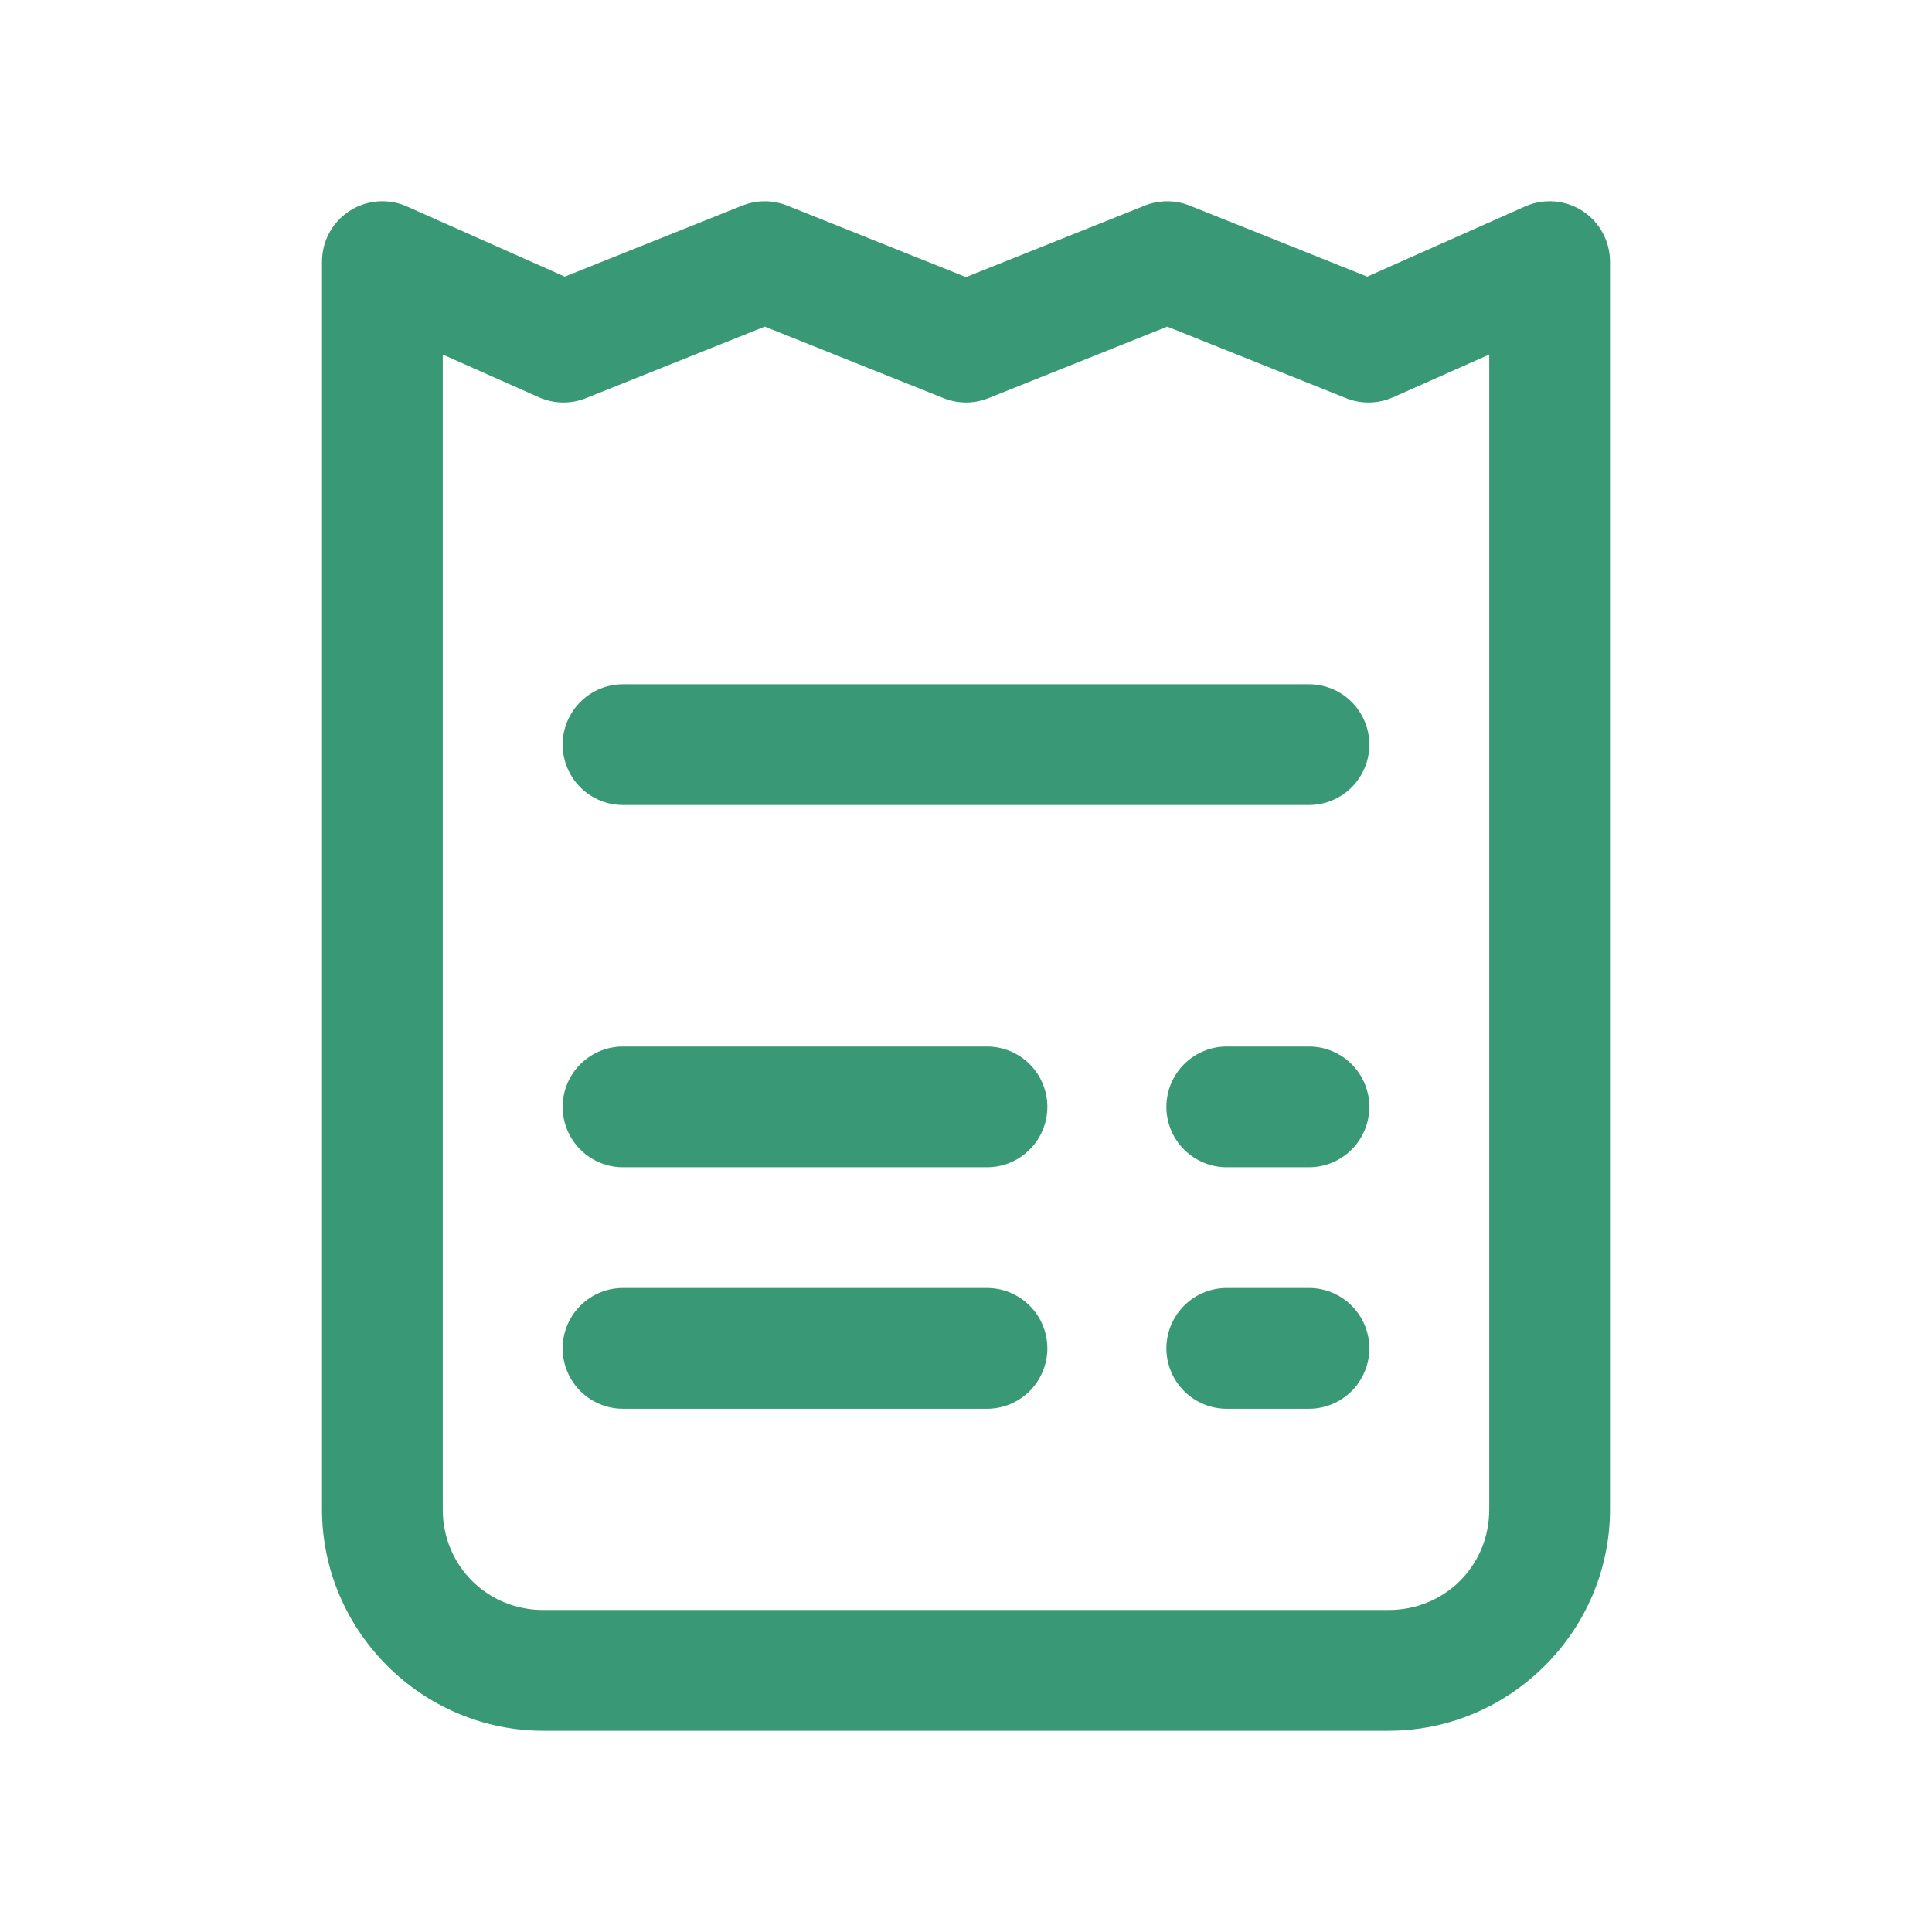 <svg width="60" height="60" viewBox="0 0 60 60" fill="none" xmlns="http://www.w3.org/2000/svg">
<path d="M11.909 6.25C11.66 6.245 11.413 6.291 11.181 6.383C10.95 6.475 10.739 6.612 10.561 6.787C10.383 6.962 10.242 7.17 10.146 7.399C10.05 7.629 10 7.876 10 8.125V46.875C10 50.65 13.1 53.75 16.875 53.75H43.125C46.9 53.75 50 50.65 50 46.875V8.125C50 7.813 49.922 7.505 49.773 7.23C49.624 6.956 49.409 6.723 49.147 6.552C48.885 6.382 48.584 6.28 48.273 6.255C47.962 6.231 47.649 6.284 47.363 6.411L42.461 8.591L36.946 6.384C36.499 6.206 36.001 6.206 35.554 6.384L30 8.606L24.446 6.384C23.999 6.206 23.501 6.206 23.054 6.384L17.539 8.591L12.637 6.411C12.407 6.309 12.16 6.254 11.909 6.25ZM23.75 10.144L29.304 12.366C29.751 12.544 30.249 12.544 30.696 12.366L36.25 10.144L41.804 12.366C42.037 12.459 42.285 12.504 42.536 12.5C42.786 12.495 43.033 12.44 43.262 12.339L46.25 11.011V46.875C46.25 48.623 44.873 50 43.125 50H16.875C15.127 50 13.75 48.623 13.75 46.875V11.011L16.738 12.339C16.967 12.44 17.214 12.495 17.464 12.5C17.715 12.504 17.963 12.459 18.196 12.366L23.75 10.144ZM19.375 21.25C19.127 21.247 18.88 21.292 18.649 21.385C18.419 21.478 18.209 21.615 18.032 21.79C17.855 21.964 17.715 22.172 17.619 22.401C17.523 22.631 17.473 22.877 17.473 23.125C17.473 23.373 17.523 23.619 17.619 23.849C17.715 24.078 17.855 24.286 18.032 24.46C18.209 24.635 18.419 24.772 18.649 24.865C18.88 24.958 19.127 25.003 19.375 25H40.625C40.873 25.003 41.12 24.958 41.351 24.865C41.581 24.772 41.791 24.635 41.968 24.46C42.145 24.286 42.285 24.078 42.381 23.849C42.477 23.619 42.527 23.373 42.527 23.125C42.527 22.877 42.477 22.631 42.381 22.401C42.285 22.172 42.145 21.964 41.968 21.79C41.791 21.615 41.581 21.478 41.351 21.385C41.12 21.292 40.873 21.247 40.625 21.25H19.375ZM19.375 32.5C19.127 32.496 18.88 32.542 18.649 32.635C18.419 32.728 18.209 32.865 18.032 33.04C17.855 33.214 17.715 33.422 17.619 33.651C17.523 33.88 17.473 34.127 17.473 34.375C17.473 34.623 17.523 34.87 17.619 35.099C17.715 35.328 17.855 35.536 18.032 35.71C18.209 35.885 18.419 36.022 18.649 36.115C18.88 36.208 19.127 36.254 19.375 36.25H30.625C30.873 36.254 31.12 36.208 31.351 36.115C31.581 36.022 31.791 35.885 31.968 35.71C32.145 35.536 32.285 35.328 32.381 35.099C32.477 34.87 32.527 34.623 32.527 34.375C32.527 34.127 32.477 33.88 32.381 33.651C32.285 33.422 32.145 33.214 31.968 33.04C31.791 32.865 31.581 32.728 31.351 32.635C31.12 32.542 30.873 32.496 30.625 32.5H19.375ZM38.125 32.5C37.877 32.496 37.63 32.542 37.399 32.635C37.169 32.728 36.959 32.865 36.782 33.04C36.605 33.214 36.465 33.422 36.369 33.651C36.273 33.88 36.223 34.127 36.223 34.375C36.223 34.623 36.273 34.87 36.369 35.099C36.465 35.328 36.605 35.536 36.782 35.71C36.959 35.885 37.169 36.022 37.399 36.115C37.63 36.208 37.877 36.254 38.125 36.25H40.625C40.873 36.254 41.12 36.208 41.351 36.115C41.581 36.022 41.791 35.885 41.968 35.71C42.145 35.536 42.285 35.328 42.381 35.099C42.477 34.87 42.527 34.623 42.527 34.375C42.527 34.127 42.477 33.88 42.381 33.651C42.285 33.422 42.145 33.214 41.968 33.04C41.791 32.865 41.581 32.728 41.351 32.635C41.12 32.542 40.873 32.496 40.625 32.5H38.125ZM19.375 40C19.127 39.996 18.88 40.042 18.649 40.135C18.419 40.228 18.209 40.365 18.032 40.54C17.855 40.714 17.715 40.922 17.619 41.151C17.523 41.38 17.473 41.627 17.473 41.875C17.473 42.123 17.523 42.37 17.619 42.599C17.715 42.828 17.855 43.036 18.032 43.21C18.209 43.385 18.419 43.522 18.649 43.615C18.88 43.708 19.127 43.754 19.375 43.75H30.625C30.873 43.754 31.12 43.708 31.351 43.615C31.581 43.522 31.791 43.385 31.968 43.21C32.145 43.036 32.285 42.828 32.381 42.599C32.477 42.37 32.527 42.123 32.527 41.875C32.527 41.627 32.477 41.38 32.381 41.151C32.285 40.922 32.145 40.714 31.968 40.54C31.791 40.365 31.581 40.228 31.351 40.135C31.12 40.042 30.873 39.996 30.625 40H19.375ZM38.125 40C37.877 39.996 37.63 40.042 37.399 40.135C37.169 40.228 36.959 40.365 36.782 40.54C36.605 40.714 36.465 40.922 36.369 41.151C36.273 41.38 36.223 41.627 36.223 41.875C36.223 42.123 36.273 42.37 36.369 42.599C36.465 42.828 36.605 43.036 36.782 43.21C36.959 43.385 37.169 43.522 37.399 43.615C37.63 43.708 37.877 43.754 38.125 43.75H40.625C40.873 43.754 41.12 43.708 41.351 43.615C41.581 43.522 41.791 43.385 41.968 43.21C42.145 43.036 42.285 42.828 42.381 42.599C42.477 42.37 42.527 42.123 42.527 41.875C42.527 41.627 42.477 41.38 42.381 41.151C42.285 40.922 42.145 40.714 41.968 40.54C41.791 40.365 41.581 40.228 41.351 40.135C41.12 40.042 40.873 39.996 40.625 40H38.125Z" fill="#399977"/>
</svg>
